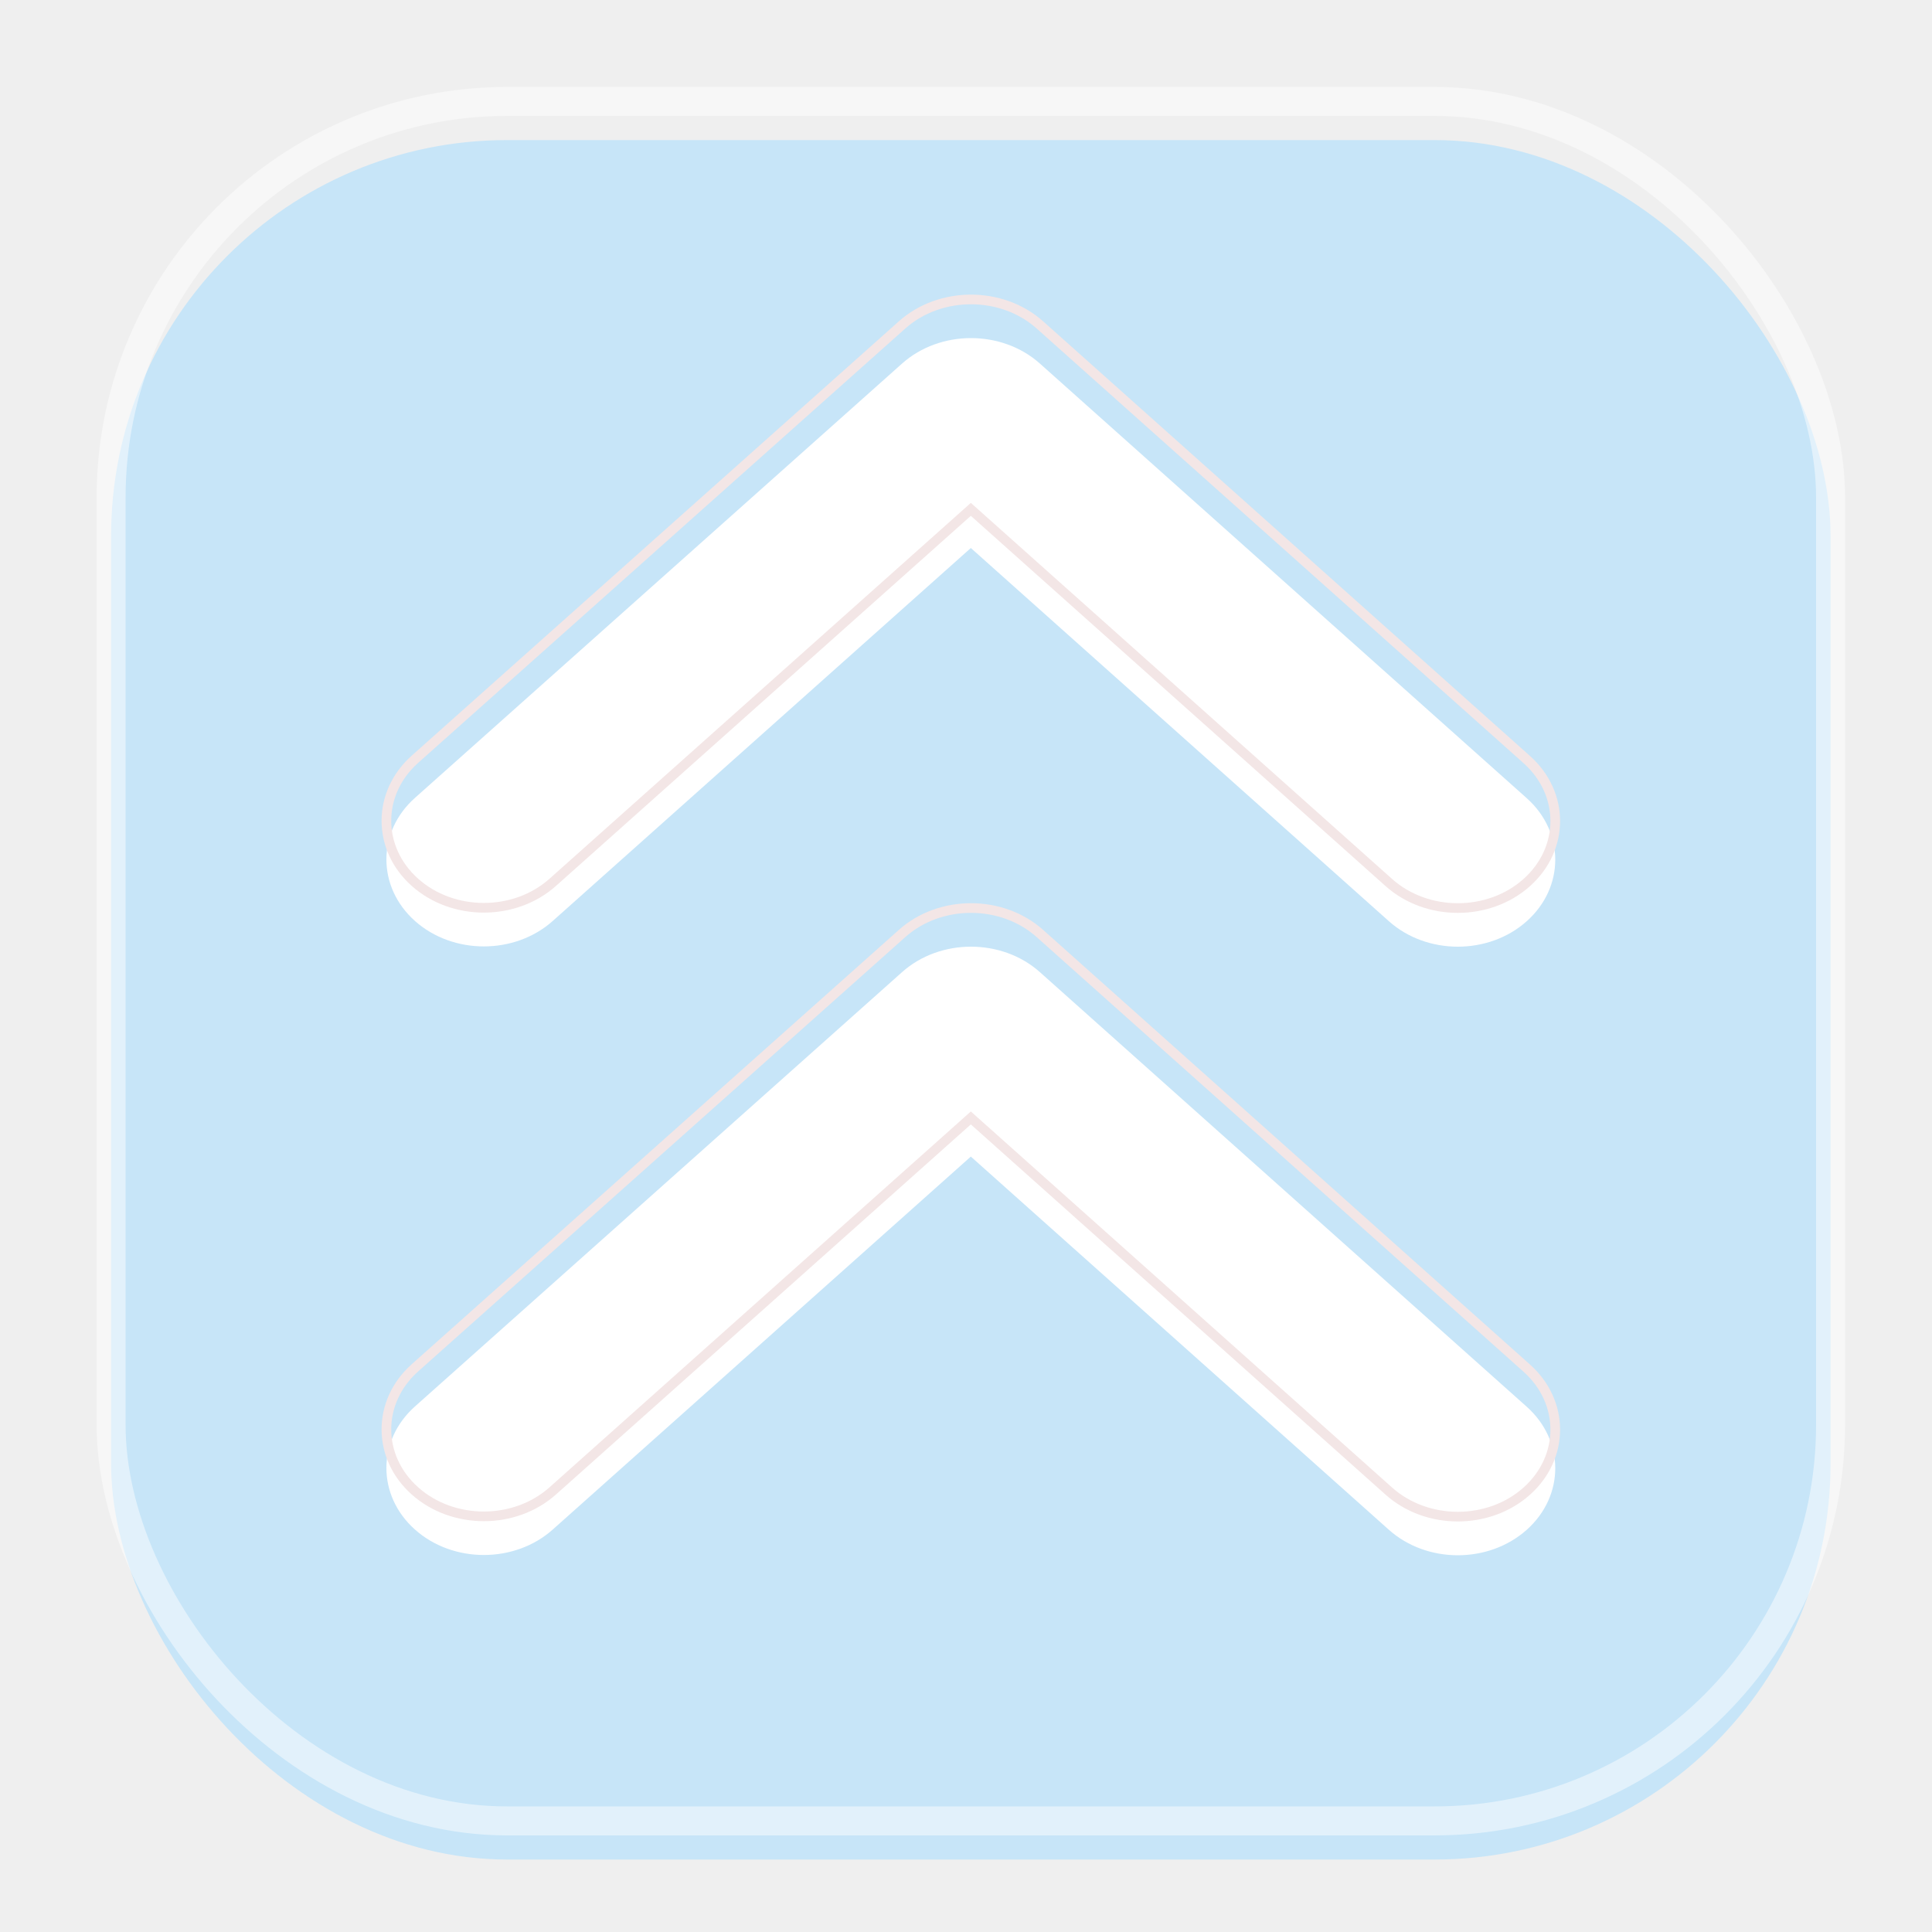 <svg width="200" height="200" viewBox="0 0 200 200" fill="none" xmlns="http://www.w3.org/2000/svg" xmlns:xlink="http://www.w3.org/1999/xlink">
	<desc>
			Created with Pixso.
	</desc>
	<defs>
		<filter id="filter_2_36_dd" x="6" y="9" width="189" height="189" filterUnits="userSpaceOnUse" color-interpolation-filters="sRGB">
			<feFlood flood-opacity="0" result="BackgroundImageFix"/>
			<feColorMatrix in="SourceAlpha" type="matrix" values="0 0 0 0 0 0 0 0 0 0 0 0 0 0 0 0 0 0 127 0" result="hardAlpha"/>
			<feOffset dx="0" dy="4"/>
			<feGaussianBlur stdDeviation="1.333"/>
			<feComposite in2="hardAlpha" operator="out" k2="-1" k3="1"/>
			<feColorMatrix type="matrix" values="0 0 0 0 0.549 0 0 0 0 0.537 0 0 0 0 0.537 0 0 0 0.36 0"/>
			<feBlend mode="normal" in2="BackgroundImageFix" result="effect_dropShadow_1"/>
			<feBlend mode="normal" in="SourceGraphic" in2="effect_dropShadow_1" result="shape"/>
		</filter>
		<filter id="filter_2_42_dd" x="35.5" y="93.5" width="130" height="72" filterUnits="userSpaceOnUse" color-interpolation-filters="sRGB">
			<feFlood flood-opacity="0" result="BackgroundImageFix"/>
			<feColorMatrix in="SourceAlpha" type="matrix" values="0 0 0 0 0 0 0 0 0 0 0 0 0 0 0 0 0 0 127 0" result="hardAlpha"/>
			<feOffset dx="0" dy="4"/>
			<feGaussianBlur stdDeviation="1.333"/>
			<feComposite in2="hardAlpha" operator="out" k2="-1" k3="1"/>
			<feColorMatrix type="matrix" values="0 0 0 0 0 0 0 0 0 0 0 0 0 0 0 0 0 0 0.25 0"/>
			<feBlend mode="normal" in2="BackgroundImageFix" result="effect_dropShadow_1"/>
			<feBlend mode="normal" in="SourceGraphic" in2="effect_dropShadow_1" result="shape"/>
		</filter>
		<filter id="filter_2_43_dd" x="35.5" y="30.5" width="130" height="72" filterUnits="userSpaceOnUse" color-interpolation-filters="sRGB">
			<feFlood flood-opacity="0" result="BackgroundImageFix"/>
			<feColorMatrix in="SourceAlpha" type="matrix" values="0 0 0 0 0 0 0 0 0 0 0 0 0 0 0 0 0 0 127 0" result="hardAlpha"/>
			<feOffset dx="0" dy="4"/>
			<feGaussianBlur stdDeviation="1.333"/>
			<feComposite in2="hardAlpha" operator="out" k2="-1" k3="1"/>
			<feColorMatrix type="matrix" values="0 0 0 0 0 0 0 0 0 0 0 0 0 0 0 0 0 0 0.25 0"/>
			<feBlend mode="normal" in2="BackgroundImageFix" result="effect_dropShadow_1"/>
			<feBlend mode="normal" in="SourceGraphic" in2="effect_dropShadow_1" result="shape"/>
		</filter>
		<clipPath id="clip2_1">
			<rect id="toTop" width="200" height="200" fill="white"/>
		</clipPath>
	</defs>
	<rect width="200" height="200" fill="#EFEFEF"/>
	<g clip-path="url(#clip2_1)">
		<g filter="url(#filter_2_36_dd)">
			<rect id="矩形 1" x="11.5" y="10.5" rx="41" width="178" height="178" fill="#C7E5F8"/>
		</g>
		<rect id="矩形 1" x="11.5" y="10.5" rx="41" width="178" height="178" stroke="#FFFFFF" stroke-opacity="0.48" stroke-width="3"/>
		<g filter="url(#filter_2_42_dd)">
			<path id="path2" d="M93.381 96.636C97.319 93.121 103.713 93.121 107.65 96.636L158.047 141.626C161.984 145.141 161.984 150.849 158.047 154.364C154.11 157.879 147.716 157.879 143.778 154.364L100.5 115.729L57.222 154.336C53.284 157.851 46.89 157.851 42.953 154.336C39.016 150.821 39.016 145.113 42.953 141.598L93.381 96.636Z" fill-rule="nonzero" fill="#FFFFFF"/>
		</g>
		<path id="path2" d="M107.65 96.636L158.047 141.626C161.984 145.141 161.984 150.849 158.047 154.364C154.11 157.879 147.716 157.879 143.778 154.364L100.5 115.729L57.222 154.336C53.284 157.851 46.89 157.851 42.953 154.336C39.016 150.821 39.016 145.113 42.953 141.598L93.381 96.636C97.319 93.121 103.713 93.121 107.65 96.636Z" stroke="#F3E6E6"/>
		<g filter="url(#filter_2_43_dd)">
			<path id="path" d="M93.381 33.636C97.319 30.121 103.713 30.121 107.65 33.636L158.047 78.626C161.984 82.141 161.984 87.849 158.047 91.364C154.11 94.879 147.716 94.879 143.778 91.364L100.5 52.729L57.222 91.336C53.284 94.851 46.89 94.851 42.953 91.336C39.016 87.821 39.016 82.113 42.953 78.598L93.381 33.636Z" fill-rule="nonzero" fill="#FFFFFF"/>
		</g>
		<path id="path" d="M107.65 33.636L158.047 78.626C161.984 82.141 161.984 87.849 158.047 91.364C154.11 94.879 147.716 94.879 143.778 91.364L100.5 52.729L57.222 91.336C53.284 94.851 46.89 94.851 42.953 91.336C39.016 87.821 39.016 82.113 42.953 78.598L93.381 33.636C97.319 30.121 103.713 30.121 107.65 33.636Z" stroke="#F3E6E6"/>
	</g>
</svg>
